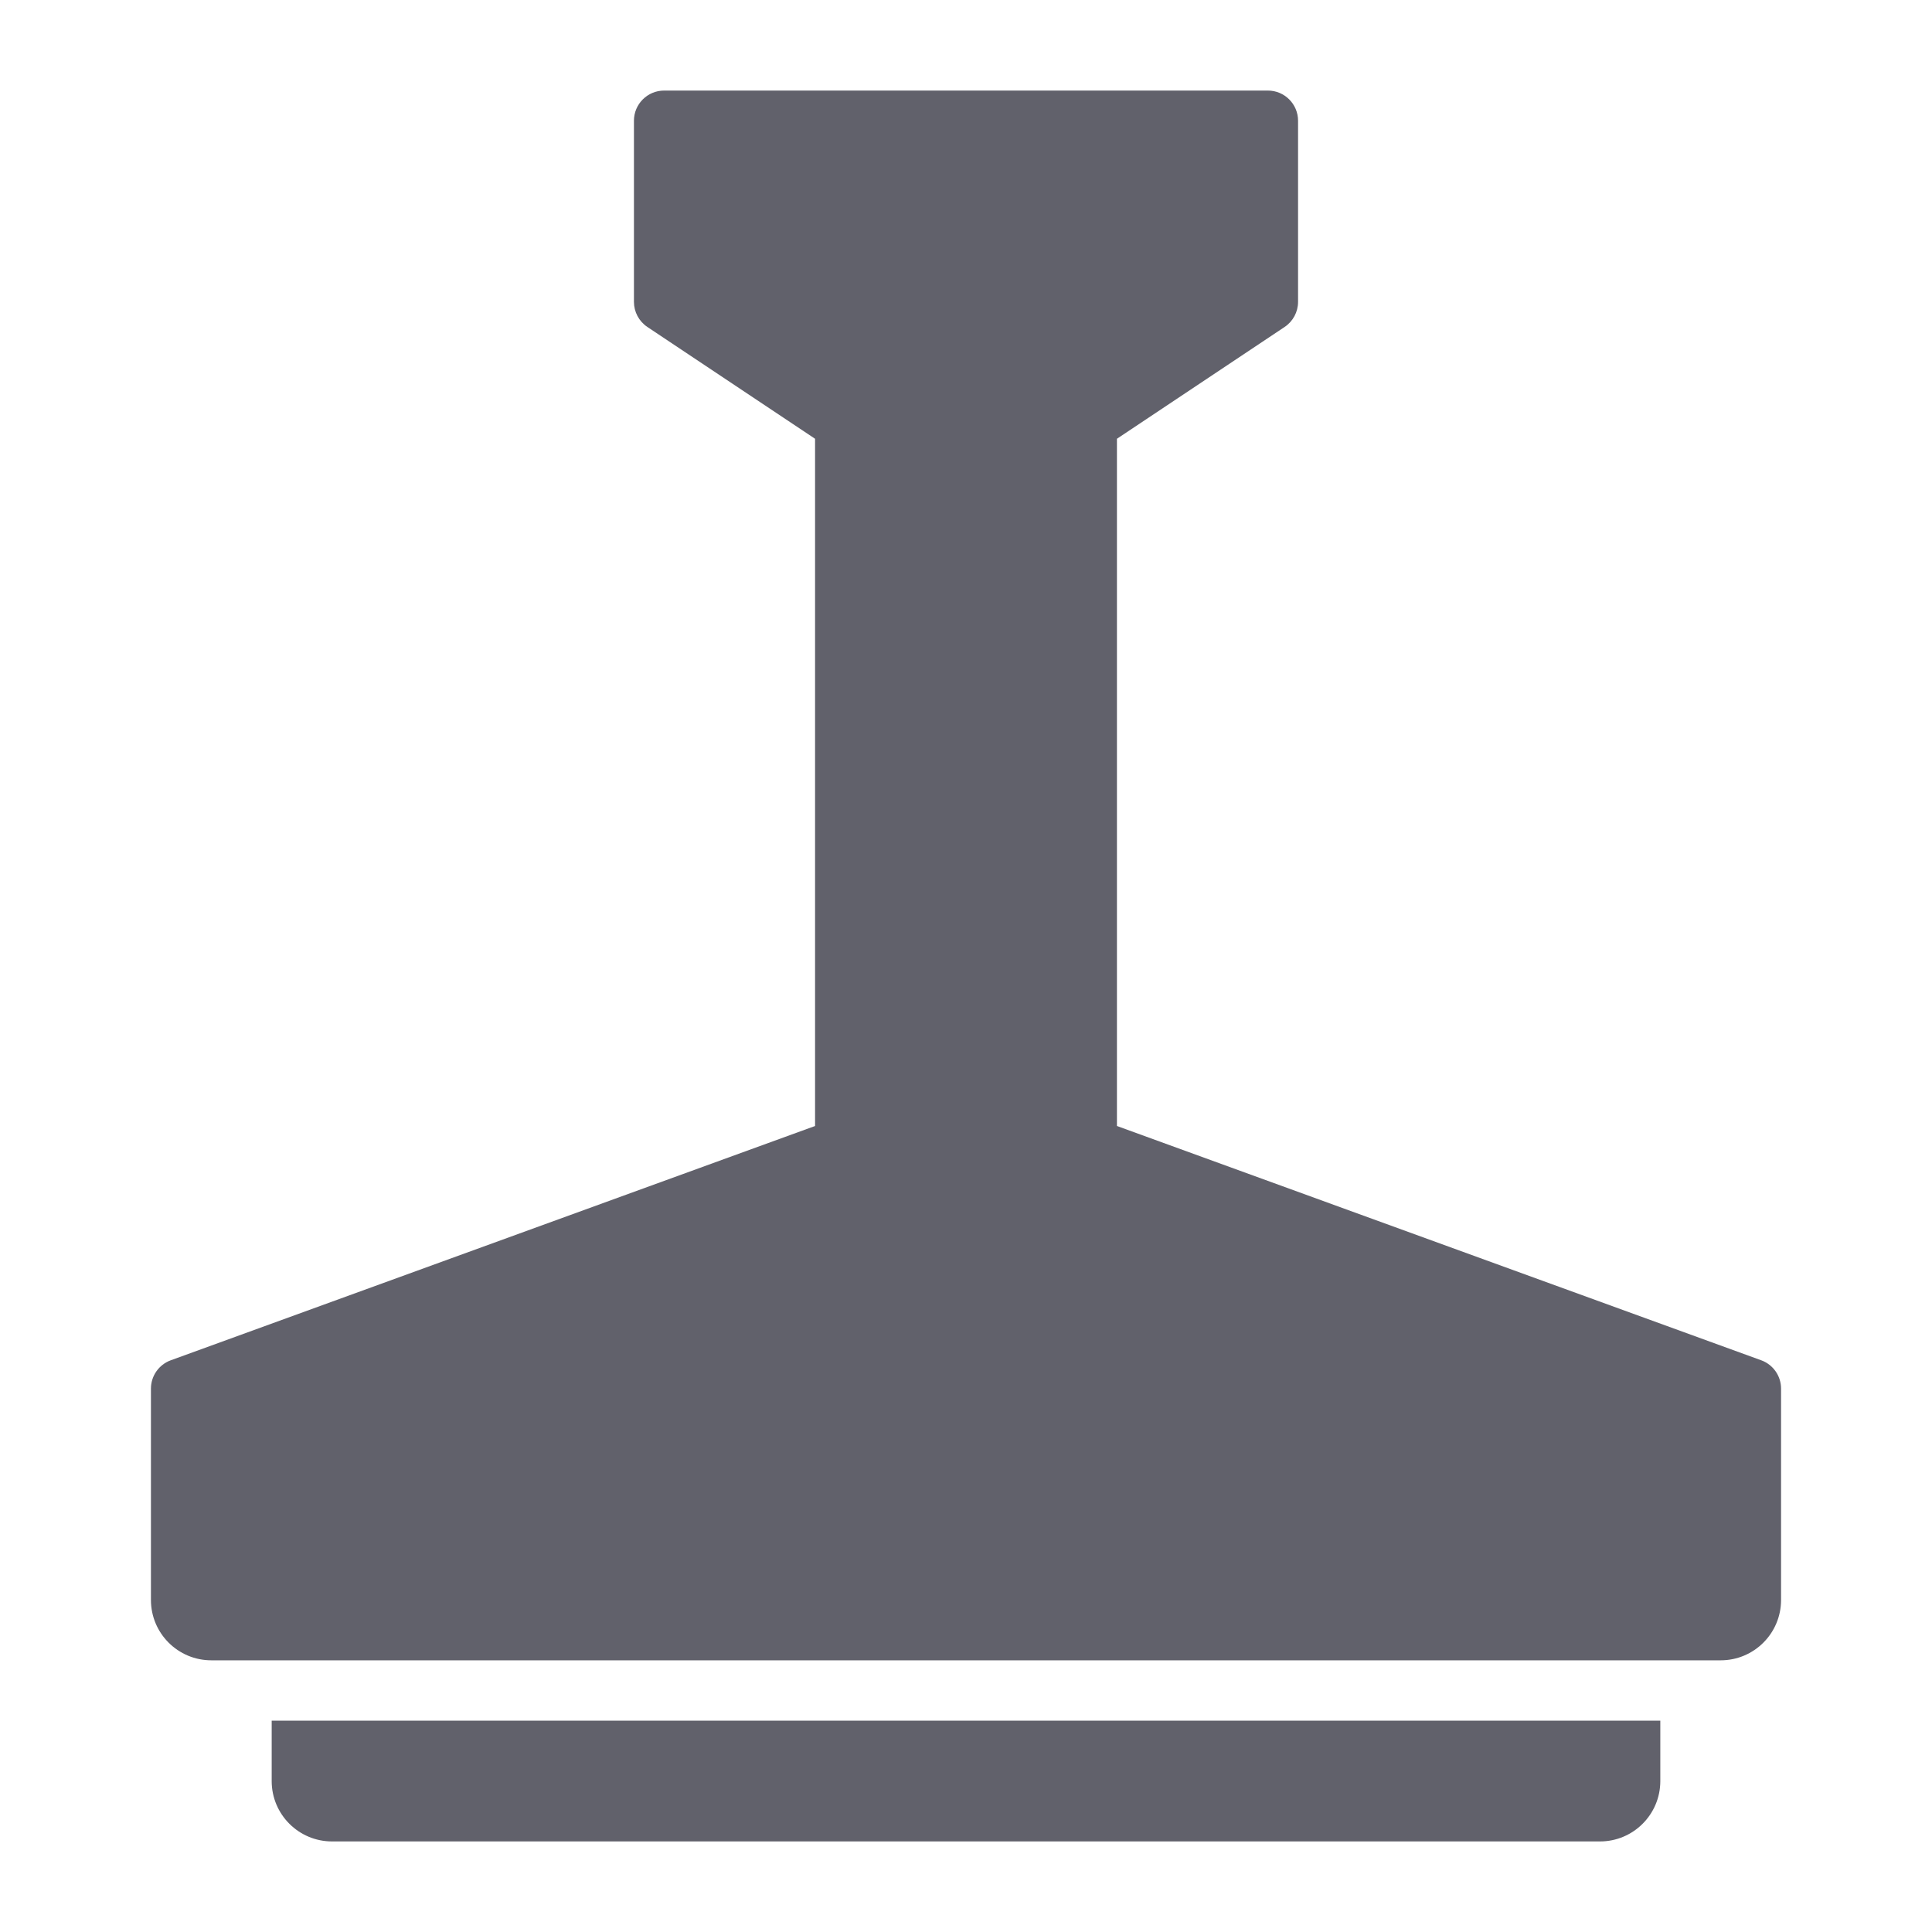 <svg xmlns="http://www.w3.org/2000/svg" height="64" width="64" viewBox="0 0 64 64"><title>stamp 3</title><g fill="#61616b" class="nc-icon-wrapper"><path fill="#61616b" d="M58.342,45.061L37,37.3V14.535l5.555-3.704C42.833,10.645,43,10.333,43,9.999V4c0-0.552-0.448-1-1-1H22 c-0.552,0-1,0.448-1,1v5.999c0,0.334,0.167,0.646,0.445,0.832L27,14.535V37.3L5.658,45.061C5.263,45.204,5,45.58,5,46v7 c0,1.105,0.895,2,2,2h50c1.105,0,2-0.895,2-2v-7C59,45.58,58.737,45.204,58.342,45.061z"></path> <path data-color="color-2" fill="#61616b" d="M55,57H9v2c0,1.105,0.895,2,2,2h42c1.105,0,2-0.895,2-2V57z"></path></g></svg>